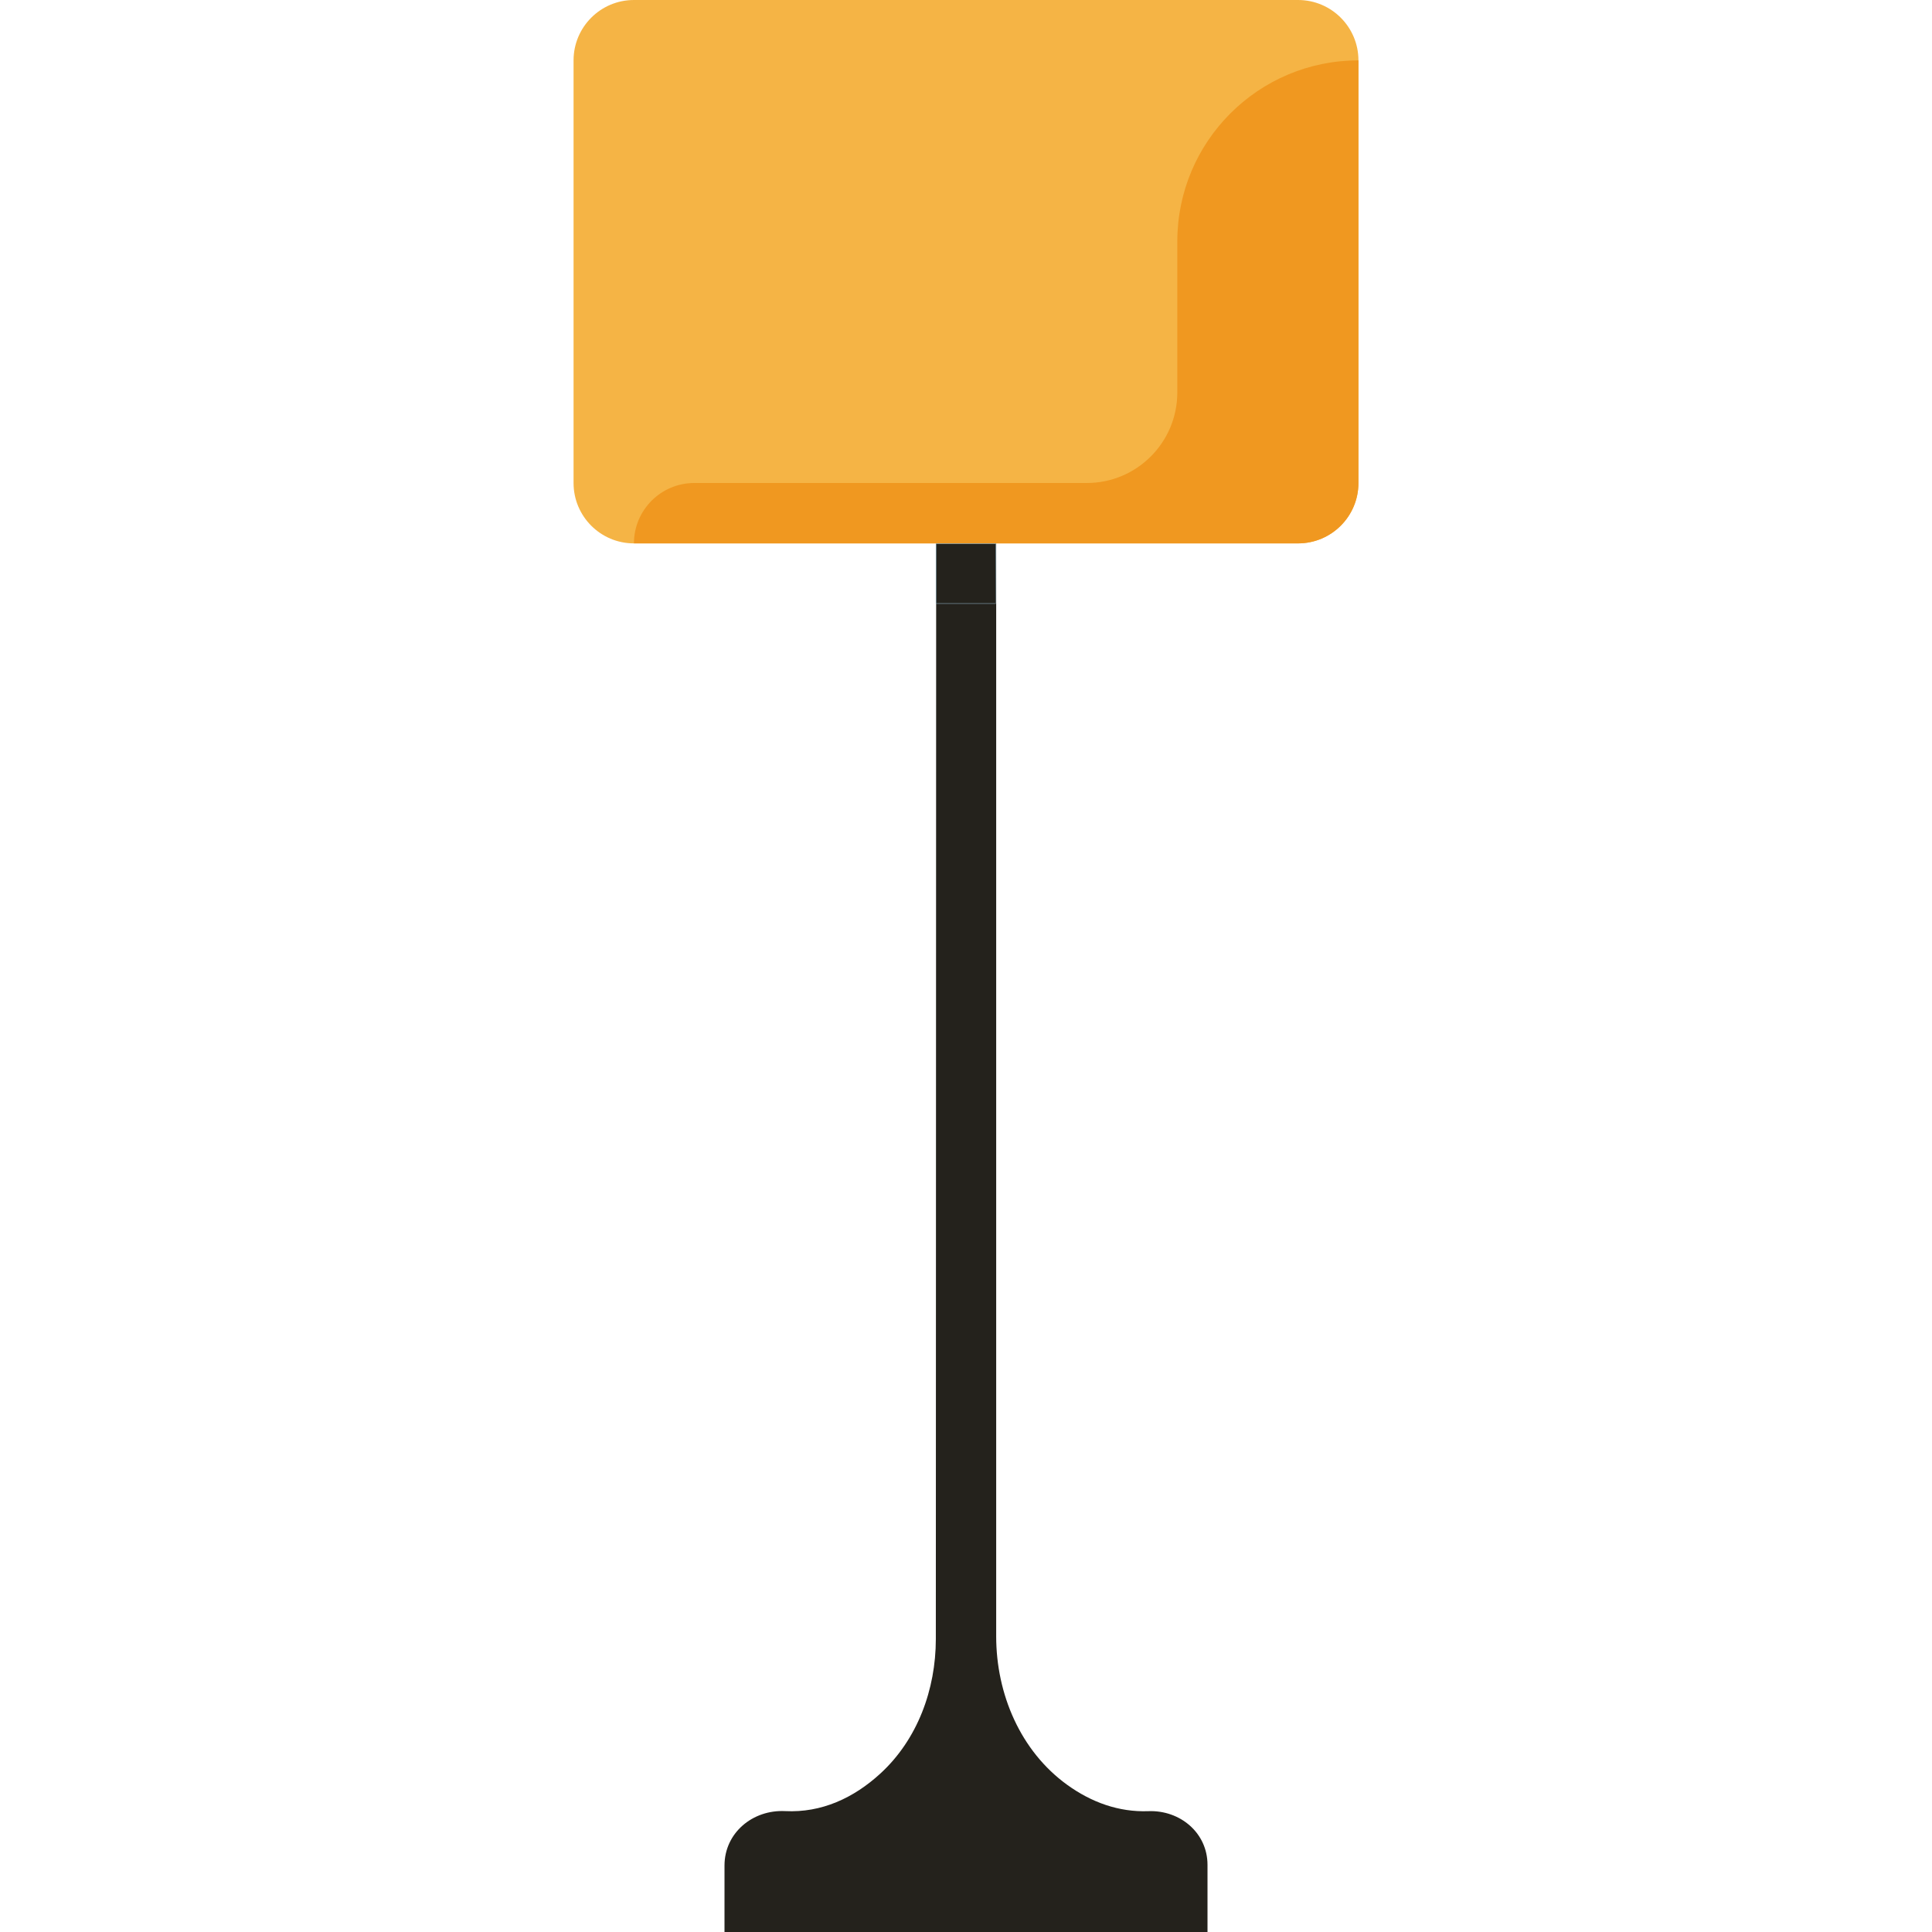 <?xml version="1.0" encoding="UTF-8" standalone="no"?>
<!-- Generator: Adobe Illustrator 18.0.0, SVG Export Plug-In . SVG Version: 6.00 Build 0)  -->

<svg
   version="1.1"
   id="Capa_1"
   x="0px"
   y="0px"
   viewBox="0 0 512 512"
   style="enable-background:new 0 0 512 512;"
   xml:space="preserve"
   sodipodi:docname="lamp-standing-color.svg"
   inkscape:version="1.2 (dc2aedaf03, 2022-05-15)"
   xmlns:inkscape="http://www.inkscape.org/namespaces/inkscape"
   xmlns:sodipodi="http://sodipodi.sourceforge.net/DTD/sodipodi-0.dtd"
   xmlns="http://www.w3.org/2000/svg"
   xmlns:svg="http://www.w3.org/2000/svg"><defs
   id="defs1920" /><sodipodi:namedview
   id="namedview1918"
   pagecolor="#ffffff"
   bordercolor="#000000"
   borderopacity="0.25"
   inkscape:showpageshadow="2"
   inkscape:pageopacity="0.0"
   inkscape:pagecheckerboard="0"
   inkscape:deskcolor="#d1d1d1"
   showgrid="false"
   inkscape:zoom="1.6542969"
   inkscape:cx="188.29752"
   inkscape:cy="208.54782"
   inkscape:window-width="1920"
   inkscape:window-height="1027"
   inkscape:window-x="-8"
   inkscape:window-y="-8"
   inkscape:window-maximized="1"
   inkscape:current-layer="Capa_1" />
<g
   id="g1885">
	<path
   style="fill:#24221c"
   d="M304.339,479.978c-7.863,0.296-15.127-2.366-21.495-6.961C270.439,464.065,264,448.947,264,433.649   V144l-15.903-0.004l-0.092,290.384c-0.004,13.349-4.859,26.604-14.697,35.625c-7.088,6.499-15.599,10.434-25.226,9.956   c-8.624-0.428-16.081,5.783-16.081,14.417L192,512h128l0-17.812C320,485.756,312.765,479.661,304.339,479.978z"
   id="path1869" />
	<g
   id="g1873">
		<path
   style="fill:#F5B445;"
   d="M344,0H168c-8.836,0-16,7.164-16,16v112.004c0,8.836,7.164,16,16,16h176c8.836,0,16-7.164,16-16V16    C360,7.164,352.836,0,344,0z"
   id="path1871" />
	</g>
	<g
   id="g1877">
		<polygon
   style="fill:#8EADBE;"
   points="263.904,160.004 248,160 248,144.004 264,144.004   "
   id="polygon1875" />
	</g>
	<g
   id="g1881">
		<path
   style="fill:#F09820;"
   d="M312,104c0,13.255-10.745,24-24,24H184c-8.837,0-16,7.163-16,16h120h16h40c8.837,0,16-7.163,16-16    V16l0,0h0c-26.51,0-48,21.49-48,48V104z"
   id="path1879" />
	</g>
	
</g>
<g
   id="g1887">
</g>
<g
   id="g1889">
</g>
<g
   id="g1891">
</g>
<g
   id="g1893">
</g>
<g
   id="g1895">
</g>
<g
   id="g1897">
</g>
<g
   id="g1899">
</g>
<g
   id="g1901">
</g>
<g
   id="g1903">
</g>
<g
   id="g1905">
</g>
<g
   id="g1907">
</g>
<g
   id="g1909">
</g>
<g
   id="g1911">
</g>
<g
   id="g1913">
</g>
<g
   id="g1915">
</g>
<path
   style="fill:#24221c;stroke-width:0.604"
   d="m 248.142,152.028 v -7.858 H 256 h 7.858 v 7.858 7.858 H 256 248.142 Z"
   id="path1922" /></svg>
